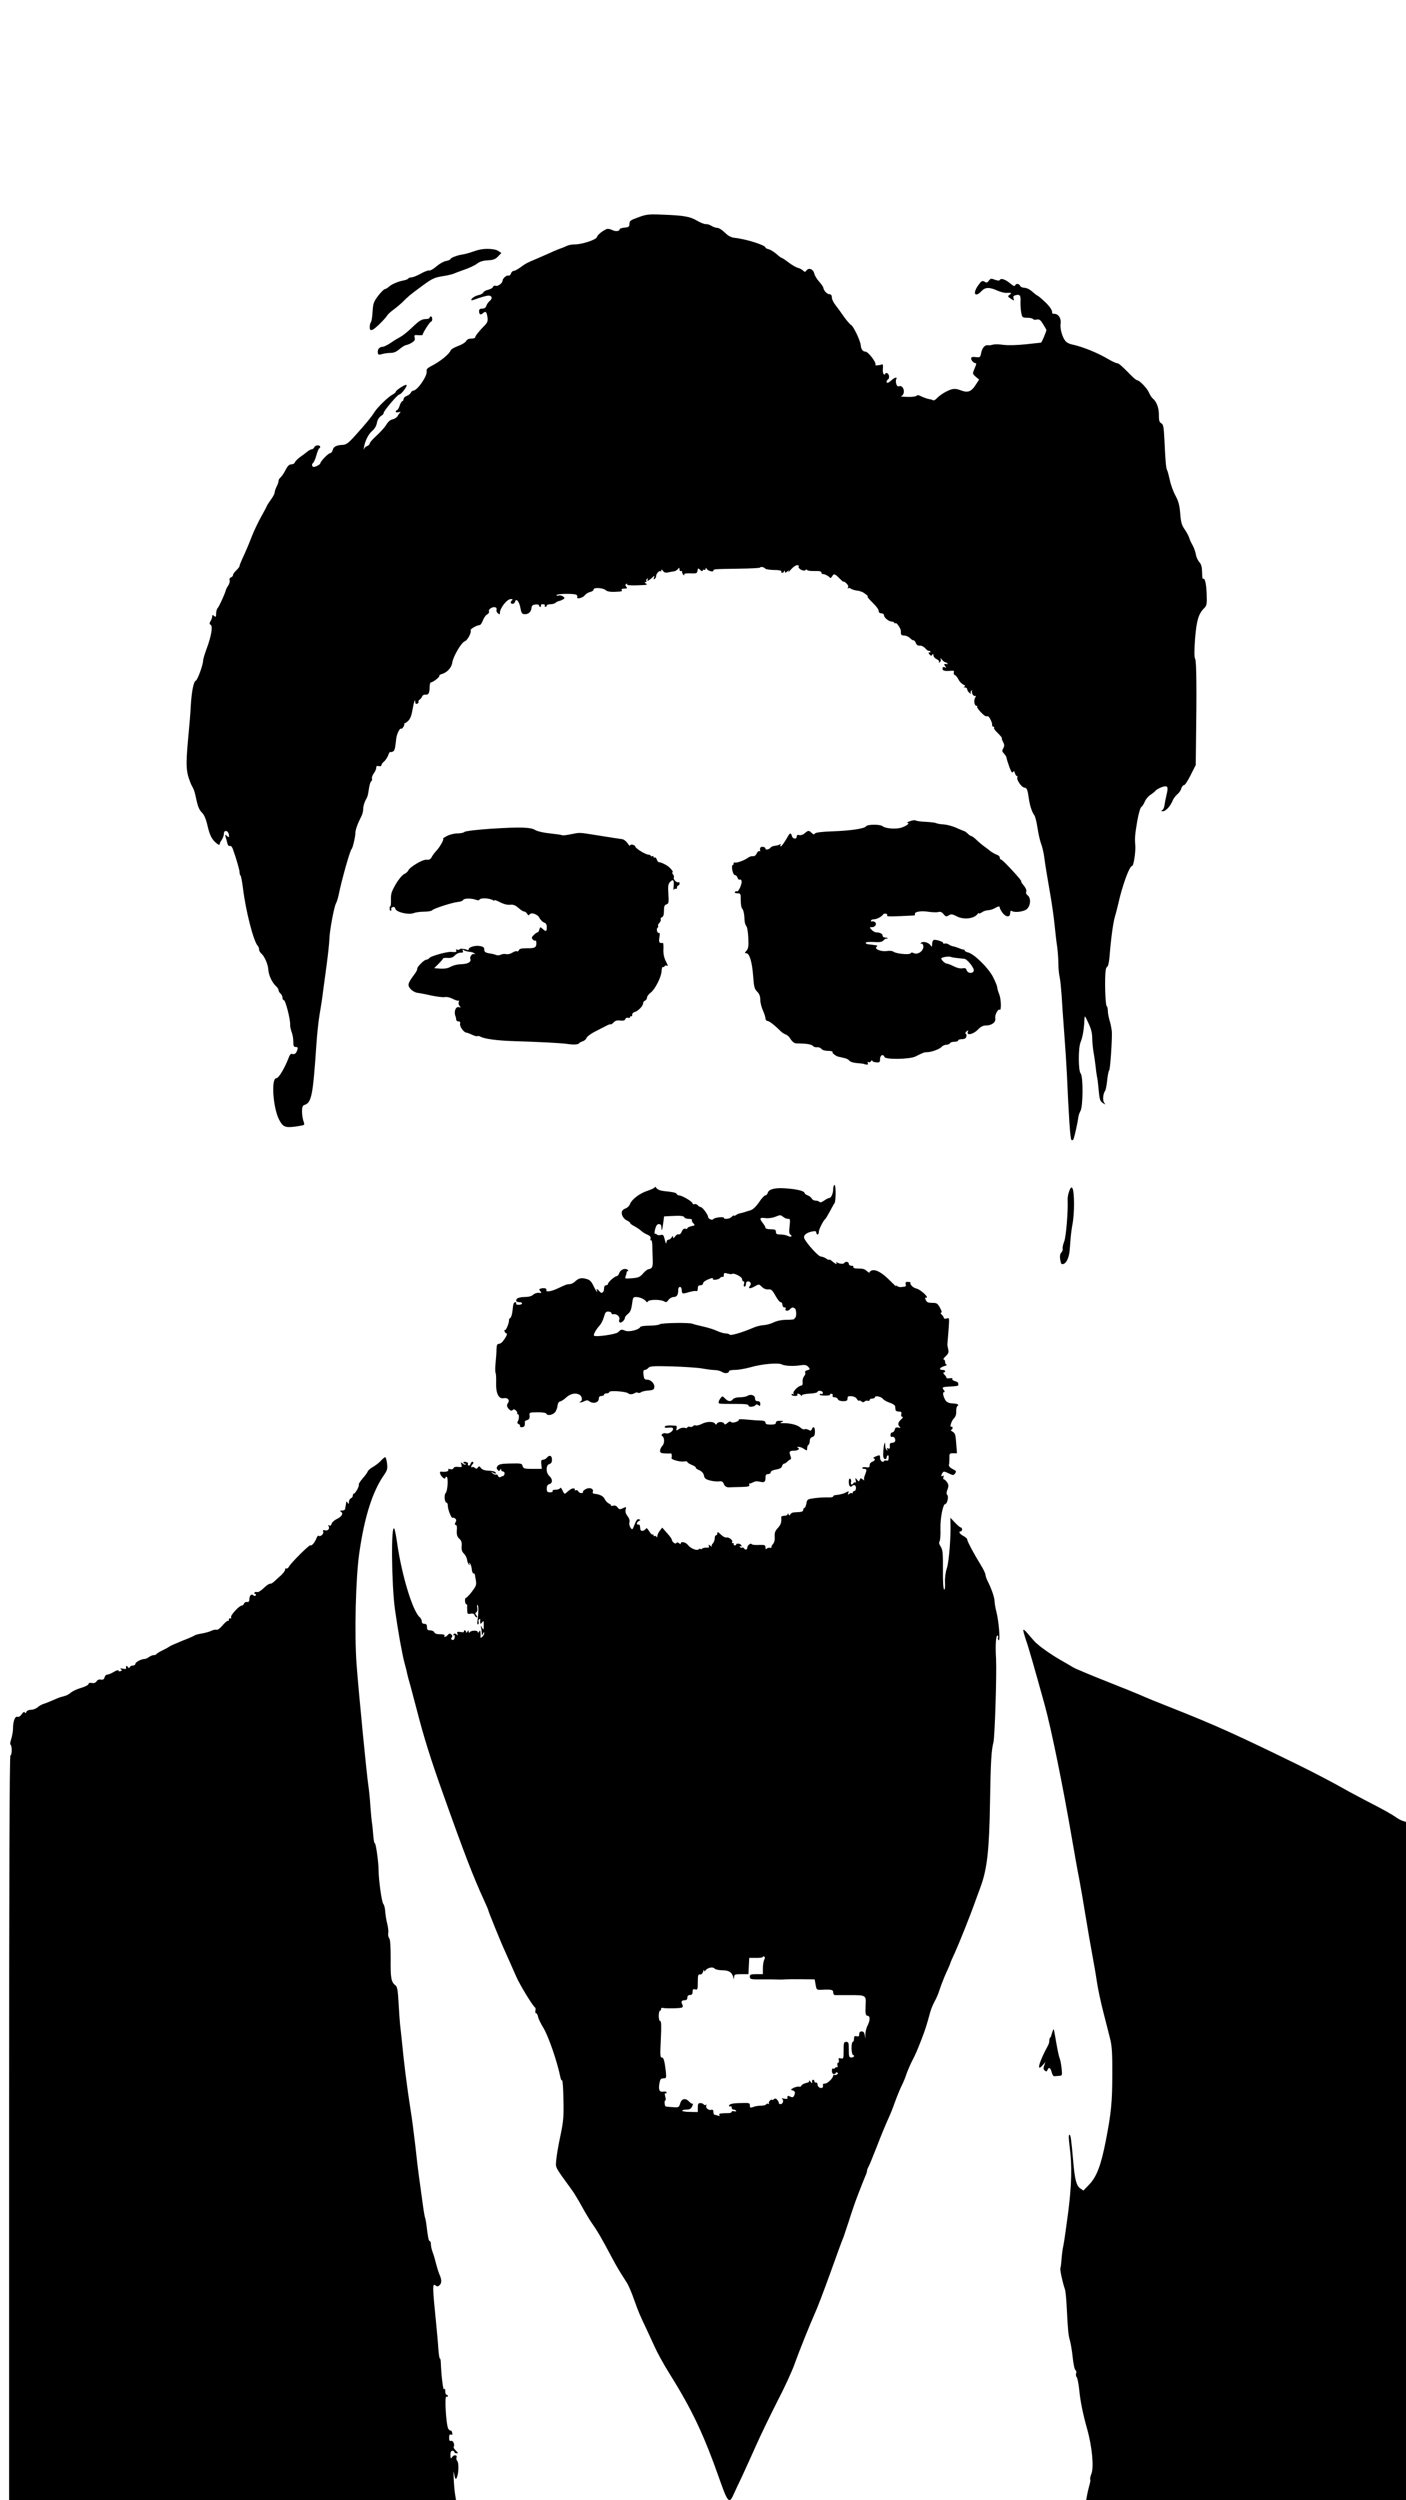<?xml version="1.0" standalone="no"?>
<!DOCTYPE svg PUBLIC "-//W3C//DTD SVG 20010904//EN" "http://www.w3.org/TR/2001/REC-SVG-20010904/DTD/svg10.dtd">
<svg xmlns="http://www.w3.org/2000/svg" version="1.0" width="1080pt" height="1920pt" viewBox="0 0 1080 1920" preserveAspectRatio="xMidYMid meet">
<g transform="translate(0,1920) scale(0.1,-0.1)" fill="#000000" stroke="none">
<path d="M4908 17533 c-72 -27 -71 -26 -73 -56 -1 -18 -8 -23 -38 -25 -20 -2 -37 -7 -37 -12 0 -16 -32 -20 -58 -6 -15 7 -34 11 -42 7 -32 -13 -70 -44 -75 -62 -7 -21 -118 -57 -173 -56 -17 0 -42 -4 -55 -10 -12 -6 -38 -17 -57 -23 -19 -7 -64 -26 -100 -43 -36 -16 -75 -33 -87 -38 -55 -22 -80 -35 -114 -61 -20 -15 -44 -28 -52 -28 -9 0 -19 -9 -22 -21 -4 -11 -13 -18 -20 -15 -14 5 -45 -23 -45 -41 0 -17 -36 -44 -52 -38 -9 4 -18 0 -21 -8 -3 -9 -20 -18 -37 -22 -17 -4 -34 -13 -37 -20 -2 -8 -19 -17 -36 -21 -29 -6 -57 -25 -57 -38 0 -3 10 -2 23 3 46 17 94 31 110 31 26 0 32 -22 10 -40 -11 -9 -24 -26 -27 -38 -5 -15 -15 -22 -32 -22 -17 0 -24 -6 -24 -18 0 -28 11 -34 31 -16 20 18 28 9 34 -37 3 -25 -2 -38 -23 -59 -40 -40 -72 -80 -72 -91 0 -5 -13 -9 -30 -9 -19 0 -33 -7 -40 -20 -6 -10 -33 -27 -61 -37 -28 -10 -54 -25 -57 -33 -11 -30 -83 -88 -153 -123 -26 -14 -35 -24 -32 -37 9 -33 -71 -150 -103 -150 -6 0 -14 -7 -18 -15 -3 -8 -17 -20 -31 -25 -14 -5 -25 -16 -25 -25 0 -8 -4 -15 -9 -15 -5 0 -15 -16 -21 -35 -6 -19 -16 -35 -21 -35 -5 0 -9 -5 -9 -11 0 -6 9 -8 23 -4 12 3 18 3 12 -2 -5 -4 -15 -17 -21 -28 -6 -11 -23 -22 -38 -25 -17 -3 -35 -18 -49 -42 -12 -20 -46 -57 -74 -83 -29 -26 -53 -53 -53 -60 0 -8 -9 -16 -19 -20 -11 -3 -22 -14 -25 -23 -3 -9 -4 -6 -1 8 7 51 34 105 63 130 19 16 33 39 37 62 4 23 16 43 31 53 13 8 23 19 21 24 -3 11 106 141 119 141 16 0 66 67 56 74 -10 6 -82 -41 -82 -53 0 -4 -12 -14 -26 -22 -34 -18 -114 -96 -138 -134 -24 -38 -63 -86 -146 -178 -52 -58 -71 -72 -95 -73 -49 -2 -73 -13 -79 -39 -4 -14 -13 -25 -20 -25 -14 0 -76 -64 -76 -79 0 -4 -12 -13 -27 -20 -21 -9 -28 -9 -34 0 -4 7 -2 18 5 23 7 6 19 32 26 59 7 26 17 50 21 53 16 10 9 24 -11 24 -11 0 -23 -7 -26 -15 -4 -8 -12 -15 -19 -15 -6 0 -22 -8 -33 -17 -12 -10 -37 -29 -57 -43 -19 -14 -37 -32 -40 -41 -3 -8 -15 -15 -27 -15 -15 1 -28 -11 -45 -44 -13 -25 -30 -50 -38 -56 -8 -6 -15 -18 -15 -26 0 -9 -7 -29 -15 -44 -8 -16 -15 -36 -15 -45 0 -9 -13 -35 -30 -57 -16 -23 -30 -44 -30 -47 0 -3 -20 -40 -44 -83 -23 -42 -55 -108 -70 -147 -29 -75 -47 -116 -77 -181 -10 -22 -19 -45 -19 -50 0 -6 -11 -21 -25 -34 -14 -13 -25 -29 -25 -36 0 -6 -7 -15 -16 -18 -9 -4 -14 -13 -10 -22 3 -8 -2 -27 -11 -41 -10 -14 -18 -31 -19 -37 -5 -23 -50 -122 -61 -134 -7 -7 -13 -27 -13 -44 0 -26 -2 -29 -15 -18 -12 10 -15 9 -15 -4 0 -9 -6 -25 -13 -36 -10 -17 -9 -22 2 -29 17 -11 4 -87 -33 -186 -14 -38 -26 -78 -26 -88 0 -32 -42 -148 -56 -154 -17 -6 -32 -83 -39 -198 -2 -49 -10 -142 -16 -205 -20 -214 -20 -263 -5 -325 9 -32 23 -69 31 -82 9 -13 20 -42 25 -66 19 -91 28 -114 52 -138 17 -17 31 -50 43 -104 14 -59 27 -88 49 -113 17 -17 34 -31 39 -29 5 1 7 5 5 7 -1 3 5 16 15 30 9 13 17 35 17 48 0 32 34 25 38 -8 4 -22 2 -23 -14 -10 -16 14 -17 13 -10 -10 4 -14 10 -35 13 -48 3 -13 11 -21 18 -18 8 3 17 -7 23 -22 25 -69 52 -160 52 -179 0 -11 3 -23 8 -27 4 -4 12 -47 18 -94 22 -181 82 -413 115 -447 5 -5 9 -17 9 -26 0 -9 7 -22 16 -30 25 -21 52 -81 55 -124 3 -45 28 -98 58 -127 12 -10 21 -25 21 -32 0 -8 7 -19 15 -26 8 -7 15 -21 15 -31 0 -11 4 -19 10 -19 13 0 50 -143 49 -190 -1 -14 5 -38 11 -55 7 -16 13 -49 13 -72 0 -36 3 -43 19 -43 15 0 18 -5 12 -22 -8 -27 -22 -38 -40 -31 -8 3 -18 -6 -24 -23 -33 -87 -79 -164 -98 -164 -40 0 -25 -226 21 -316 29 -57 46 -65 120 -56 37 5 69 11 72 14 3 3 1 17 -5 32 -5 15 -10 47 -10 71 0 34 4 45 19 50 54 17 65 73 91 460 5 77 16 183 25 235 9 52 21 127 25 165 5 39 18 135 29 215 11 80 20 168 21 195 0 57 35 247 50 276 6 10 15 38 20 61 26 127 89 349 101 358 8 7 29 94 29 124 0 24 17 71 46 128 8 14 14 40 14 58 0 17 8 45 17 63 19 35 18 33 28 97 4 25 11 48 17 51 6 4 8 13 5 21 -2 8 4 25 14 39 10 13 19 32 19 43 0 13 5 17 20 13 12 -3 20 0 20 7 0 6 9 20 21 29 11 10 25 31 31 47 5 17 13 28 17 26 4 -3 13 -1 21 4 12 7 15 20 24 100 4 34 27 81 37 74 9 -5 31 30 24 40 -3 3 -2 4 1 2 3 -3 17 6 30 19 16 16 26 43 33 86 10 60 21 90 21 56 0 -10 5 -14 15 -11 8 4 13 10 10 14 -3 5 1 12 8 17 7 4 16 16 20 25 3 9 14 15 24 14 24 -4 33 11 33 57 0 20 5 37 10 37 16 0 70 42 65 51 -3 4 6 9 18 13 40 10 76 49 81 87 6 46 70 156 96 164 21 7 54 70 45 85 -5 9 49 40 70 40 6 0 17 16 24 35 7 19 21 40 32 46 12 6 18 17 15 25 -6 16 29 38 50 30 7 -3 11 -11 8 -19 -3 -8 2 -20 11 -27 12 -10 15 -10 15 4 0 37 55 106 84 106 12 0 17 -4 11 -8 -16 -12 -15 -29 2 -29 9 0 18 8 20 18 8 29 33 -3 41 -52 5 -31 12 -43 26 -45 31 -4 54 14 58 43 2 22 9 29 31 31 15 2 27 -1 27 -7 0 -6 5 -11 11 -11 5 0 7 5 4 10 -3 6 3 10 15 10 12 0 18 -4 15 -10 -3 -5 -1 -10 4 -10 6 0 11 5 11 10 0 6 13 10 28 10 15 0 33 5 39 11 6 6 17 11 24 13 8 1 22 6 32 12 16 9 17 12 3 23 -9 8 -25 11 -36 8 -11 -3 -18 -1 -14 4 6 10 123 12 148 3 8 -3 13 -11 10 -19 -8 -19 44 -7 59 15 7 9 24 20 40 24 15 3 27 12 27 20 0 17 75 12 94 -7 9 -8 32 -13 62 -12 64 3 66 3 59 15 -4 6 5 10 21 10 22 0 24 3 15 14 -9 11 -9 16 0 22 7 4 9 3 6 -3 -4 -6 20 -9 66 -8 92 3 95 3 77 15 -11 7 -11 10 -2 10 7 0 11 4 7 9 -3 5 0 13 6 17 8 4 9 3 5 -4 -12 -20 6 -13 31 10 21 20 23 20 17 4 -5 -14 -4 -17 4 -12 7 4 12 14 12 22 0 18 25 46 34 37 3 -4 6 0 6 7 0 10 4 8 13 -4 9 -13 20 -16 42 -11 17 4 37 7 45 8 8 1 20 9 27 17 11 13 12 13 13 -3 0 -10 5 -15 10 -12 6 3 10 -1 10 -9 0 -8 5 -18 12 -22 6 -4 8 -3 4 4 -4 7 10 10 46 9 48 -2 53 0 56 21 3 20 5 21 20 6 11 -11 17 -13 20 -5 2 6 8 9 13 5 5 -3 9 1 9 8 0 10 2 10 9 -1 10 -16 51 -26 51 -13 0 12 3 12 193 15 92 1 167 5 167 9 0 9 30 3 38 -8 4 -6 34 -10 67 -11 39 0 59 -4 57 -12 -3 -15 15 -14 21 2 4 9 6 8 6 -2 1 -11 4 -11 18 0 14 12 16 12 9 -1 -4 -8 5 0 21 18 15 18 36 32 46 32 10 0 16 -4 12 -9 -9 -16 37 -42 52 -29 7 6 13 6 13 1 0 -5 25 -9 55 -8 40 1 55 -2 55 -12 0 -7 3 -12 8 -11 11 2 46 -14 55 -26 5 -7 11 -5 18 7 14 24 22 22 58 -15 17 -17 31 -29 31 -25 0 4 9 -1 21 -12 13 -12 18 -25 13 -33 -4 -7 -4 -10 1 -6 4 4 13 4 19 -1 6 -6 25 -12 41 -15 17 -2 31 -5 33 -6 1 -2 5 -3 10 -4 12 -2 57 -36 47 -36 -5 0 4 -13 20 -30 50 -49 65 -69 65 -85 0 -8 9 -15 20 -15 11 0 20 -6 20 -13 0 -19 34 -48 59 -50 11 -1 21 -5 21 -10 0 -4 4 -6 10 -2 8 5 41 -44 40 -60 -1 -30 3 -35 25 -35 14 0 34 -9 45 -20 11 -11 23 -19 28 -17 4 1 12 -8 17 -21 6 -15 17 -22 30 -20 11 2 30 -7 42 -20 12 -13 24 -22 26 -20 3 2 9 0 13 -4 4 -5 2 -8 -6 -8 -10 0 -10 -3 0 -15 11 -13 15 -13 21 -3 7 10 9 8 9 -5 0 -9 11 -22 25 -29 13 -6 22 -15 18 -21 -4 -6 -1 -7 6 -3 7 5 10 15 7 25 -4 11 -1 10 9 -4 9 -11 20 -20 25 -20 4 0 12 -4 17 -8 4 -5 3 -8 -2 -7 -22 5 -27 -1 -15 -15 11 -13 10 -14 -4 -9 -11 4 -16 1 -16 -10 0 -17 15 -21 64 -17 22 2 27 -1 23 -12 -3 -9 0 -18 8 -21 7 -2 19 -17 27 -33 7 -15 24 -33 36 -39 17 -8 20 -13 10 -17 -9 -4 -7 -6 5 -6 9 -1 17 -7 17 -15 0 -7 8 -20 17 -27 10 -8 14 -9 10 -2 -4 6 -2 15 5 19 7 4 10 4 6 -1 -10 -11 11 -47 23 -39 7 4 7 -2 -1 -15 -12 -23 -5 -61 11 -61 6 0 8 -4 5 -8 -5 -9 53 -71 67 -72 4 0 11 0 15 0 11 0 36 -51 33 -67 -1 -7 3 -13 9 -13 6 0 9 -4 6 -8 -3 -5 5 -18 17 -30 28 -26 49 -52 43 -52 -3 0 1 -12 9 -27 11 -20 11 -31 3 -47 -13 -23 -12 -25 7 -46 7 -8 14 -19 16 -25 3 -19 7 -30 24 -79 13 -34 20 -44 26 -35 7 11 10 9 15 -8 4 -13 11 -23 16 -23 5 0 7 -4 3 -9 -9 -16 30 -76 53 -79 21 -3 25 -12 37 -97 8 -48 24 -95 40 -115 7 -8 18 -53 25 -100 7 -47 20 -100 27 -119 8 -19 19 -64 24 -100 10 -76 19 -129 47 -291 11 -63 26 -164 32 -225 6 -60 15 -140 21 -177 5 -37 9 -95 9 -130 0 -35 5 -81 10 -103 5 -22 11 -85 15 -140 3 -55 12 -185 20 -290 8 -104 17 -242 20 -305 15 -342 26 -504 35 -513 4 -5 11 -4 15 3 7 12 33 126 38 170 2 14 9 36 17 49 20 38 21 268 1 288 -18 19 -19 193 -1 238 17 42 27 102 30 175 2 35 2 35 30 -25 21 -43 29 -76 30 -115 0 -30 5 -82 11 -115 6 -33 12 -80 15 -105 2 -25 7 -58 10 -75 4 -16 8 -48 10 -70 10 -111 12 -119 35 -135 22 -14 23 -14 11 2 -14 17 -9 71 8 93 4 6 11 42 15 80 4 39 11 72 15 75 8 5 23 226 21 292 -1 21 -8 59 -16 85 -8 26 -15 62 -15 80 0 17 -4 34 -9 37 -11 7 -17 219 -7 279 1 10 7 22 13 25 6 4 13 39 16 77 11 139 28 261 41 305 8 25 19 70 26 100 32 143 86 290 106 290 12 0 28 105 25 155 -5 61 -3 82 14 185 11 62 24 108 32 113 7 4 20 23 27 42 8 18 27 41 43 51 15 10 34 24 40 33 7 8 29 20 49 27 44 15 51 4 34 -63 -6 -26 -13 -61 -15 -77 -2 -16 -9 -33 -17 -37 -10 -7 -9 -9 4 -9 22 0 56 36 74 78 7 19 25 42 38 53 13 10 27 30 30 44 4 14 13 25 20 25 8 0 31 35 52 78 l39 77 2 165 c6 403 4 629 -6 649 -8 15 -8 58 -1 158 12 141 26 189 71 234 19 19 21 31 18 113 -4 81 -14 120 -29 111 -3 -2 -6 21 -6 51 -1 40 -6 60 -21 77 -11 12 -24 39 -27 60 -4 21 -15 52 -25 70 -11 18 -22 43 -26 57 -4 14 -20 43 -35 65 -23 33 -29 55 -34 121 -5 63 -13 93 -36 137 -17 30 -37 85 -44 121 -8 35 -17 70 -21 76 -8 13 -13 67 -21 242 -5 92 -8 109 -24 118 -15 8 -18 21 -18 62 1 54 -17 103 -47 128 -9 7 -22 28 -29 45 -14 33 -73 95 -91 95 -5 0 -26 16 -45 36 -78 79 -95 94 -110 95 -8 0 -37 14 -65 30 -88 52 -198 96 -281 114 -18 3 -39 14 -48 24 -25 28 -45 97 -39 136 6 40 -16 75 -49 75 -10 0 -17 3 -16 8 3 18 -18 50 -61 89 -25 24 -49 43 -52 43 -3 0 -21 14 -39 30 -20 18 -45 30 -61 30 -15 0 -29 7 -33 15 -7 18 -33 20 -38 3 -3 -9 -15 -4 -36 14 -38 32 -72 44 -81 29 -5 -8 -16 -7 -39 1 -28 11 -33 10 -46 -7 -12 -17 -18 -18 -34 -8 -17 10 -23 7 -49 -30 -44 -62 -23 -95 27 -42 28 30 60 31 120 4 24 -11 56 -19 70 -18 40 2 45 0 26 -14 -17 -12 -16 -14 9 -31 26 -17 27 -17 21 2 -5 15 -1 21 15 25 34 9 41 -1 38 -52 -1 -25 2 -63 6 -83 7 -36 9 -38 46 -38 21 0 41 -5 44 -10 3 -6 17 -7 29 -4 19 4 28 -2 47 -33 13 -21 25 -41 27 -46 3 -5 -34 -94 -41 -98 -1 0 -54 -6 -117 -13 -70 -7 -137 -9 -174 -4 -33 5 -69 5 -80 1 -12 -4 -29 -6 -39 -4 -23 3 -44 -23 -51 -64 -6 -29 -9 -31 -41 -27 -26 3 -35 0 -35 -11 0 -14 18 -34 33 -36 9 -1 9 -4 -9 -46 -14 -34 -14 -36 11 -58 l26 -22 -28 -43 c-33 -51 -60 -60 -114 -39 -28 11 -48 13 -70 7 -37 -11 -89 -43 -113 -69 -10 -11 -23 -18 -28 -15 -4 3 -20 8 -35 10 -14 3 -39 12 -56 20 -20 11 -32 12 -36 5 -4 -6 -35 -10 -71 -9 -36 1 -58 3 -49 5 9 2 19 14 21 27 6 30 -14 58 -35 50 -11 -4 -18 2 -23 20 -3 13 -3 30 1 35 11 19 -15 12 -37 -9 -12 -11 -25 -20 -30 -20 -11 0 -10 18 2 25 15 9 12 42 -5 49 -8 3 -15 1 -15 -5 0 -6 -5 -7 -11 -3 -6 3 -9 23 -7 44 2 24 0 36 -7 32 -12 -7 -58 -11 -51 -4 13 13 -54 102 -77 102 -19 0 -33 19 -35 48 -1 32 -58 151 -75 157 -7 3 -31 31 -53 61 -21 31 -51 72 -66 91 -16 20 -28 46 -28 59 0 15 -6 24 -16 24 -19 0 -44 24 -49 48 -1 10 -17 32 -33 50 -17 18 -33 45 -37 61 -7 34 -42 48 -60 24 -10 -13 -13 -13 -26 -1 -8 8 -26 18 -40 21 -14 4 -46 22 -72 42 -25 19 -49 35 -53 35 -3 0 -22 13 -40 30 -19 16 -46 33 -59 36 -14 3 -25 9 -25 13 0 19 -155 67 -240 75 -25 3 -47 15 -72 40 -20 20 -46 36 -57 36 -12 0 -33 7 -46 16 -13 8 -32 14 -42 13 -10 -2 -40 10 -68 26 -55 33 -105 41 -277 47 -94 4 -116 1 -170 -19z"/>
<path d="M3685 17283 c-11 -2 -38 -10 -60 -18 -22 -8 -53 -16 -70 -19 -40 -5 -95 -26 -95 -36 0 -4 -15 -11 -33 -14 -19 -3 -52 -22 -75 -42 -23 -20 -48 -34 -55 -31 -6 3 -36 -8 -64 -24 -29 -16 -61 -29 -72 -29 -11 0 -22 -4 -25 -9 -3 -5 -18 -11 -33 -14 -45 -8 -98 -31 -117 -50 -10 -9 -23 -17 -30 -17 -6 0 -29 -23 -51 -51 -34 -46 -39 -57 -43 -122 -2 -40 -8 -76 -13 -81 -5 -6 -9 -22 -9 -37 0 -22 4 -26 20 -22 18 5 95 80 116 113 5 8 27 28 49 44 22 16 54 43 71 60 36 37 60 57 134 111 90 67 105 74 176 85 37 6 74 15 83 20 9 4 45 18 80 30 35 12 78 32 95 45 22 17 47 24 83 26 42 2 58 8 78 29 l26 27 -25 17 c-24 15 -92 20 -141 9z"/>
<path d="M3300 16760 c0 -5 -12 -10 -26 -10 -35 0 -53 -11 -114 -70 -29 -28 -67 -58 -84 -67 -17 -9 -51 -29 -75 -46 -25 -17 -52 -30 -60 -30 -25 0 -41 -17 -39 -42 2 -20 5 -22 33 -14 16 5 46 9 65 9 25 0 46 9 70 30 19 16 41 29 48 30 8 0 27 8 43 17 23 14 29 23 24 40 -5 20 -2 22 29 19 19 -1 34 0 33 3 -3 10 55 101 64 101 5 0 9 9 9 20 0 11 -4 20 -10 20 -5 0 -10 -4 -10 -10z"/>
<path d="M6990 12894 c-19 -7 -28 -13 -20 -13 22 -1 -3 -22 -44 -36 -41 -14 -125 -8 -146 10 -18 16 -117 16 -128 -1 -11 -17 -116 -33 -256 -38 -86 -3 -132 -9 -137 -17 -5 -9 -11 -8 -24 4 -21 22 -27 21 -54 -2 -12 -11 -30 -17 -41 -14 -14 4 -20 0 -20 -11 0 -23 -31 -20 -37 4 -7 25 -15 25 -28 2 -26 -46 -51 -82 -58 -82 -5 0 -5 5 -1 12 4 7 3 8 -5 4 -7 -5 -24 -9 -38 -11 -14 -1 -28 -7 -32 -12 -11 -16 -41 -23 -41 -10 0 7 -9 13 -20 14 -18 2 -25 -8 -21 -30 1 -5 -2 -6 -7 -3 -5 3 -14 -5 -20 -19 -7 -14 -18 -22 -29 -20 -10 1 -25 -3 -33 -9 -26 -20 -84 -43 -103 -40 -9 1 -15 -1 -12 -6 3 -5 0 -10 -6 -12 -15 -5 0 -78 16 -78 8 0 17 -9 20 -20 4 -11 11 -18 16 -15 5 4 12 -1 15 -9 7 -19 -24 -89 -36 -81 -5 3 -11 1 -15 -5 -4 -6 5 -10 19 -10 25 0 26 -3 26 -53 0 -29 4 -57 10 -63 11 -11 18 -45 19 -91 1 -17 7 -38 14 -45 7 -7 13 -47 15 -91 3 -64 0 -82 -14 -98 -15 -16 -15 -19 -2 -19 25 0 45 -66 53 -173 6 -85 10 -101 31 -122 17 -17 24 -36 24 -62 0 -21 9 -58 20 -82 11 -24 20 -52 20 -62 0 -10 7 -19 15 -19 14 0 58 -35 104 -81 9 -9 25 -19 36 -23 12 -3 29 -19 38 -36 11 -17 27 -31 40 -32 12 0 44 -2 71 -3 28 -2 55 -9 60 -17 6 -7 20 -12 32 -10 11 2 27 -4 34 -13 7 -9 28 -15 52 -15 22 0 37 -4 33 -9 -5 -9 28 -33 50 -37 6 0 12 -2 15 -3 3 -1 16 -4 29 -7 13 -2 29 -11 35 -19 7 -9 32 -17 61 -19 28 -2 50 -5 50 -6 0 -1 8 -3 18 -5 13 -2 17 1 13 11 -4 9 -2 12 5 8 6 -4 15 0 20 7 5 8 9 9 9 4 0 -6 14 -12 30 -13 27 -2 30 1 30 26 0 30 25 41 34 15 8 -21 194 -18 238 4 62 31 68 33 90 33 33 0 100 25 112 42 6 7 22 15 36 15 14 1 26 7 28 13 2 5 17 10 33 10 16 0 29 5 29 10 0 6 13 10 29 10 20 0 30 6 34 20 3 10 0 21 -5 22 -6 2 -3 10 6 17 14 12 16 12 10 -3 -12 -31 43 -19 77 17 22 23 40 32 62 32 45 0 78 25 72 55 -5 25 20 74 34 66 14 -9 11 84 -4 120 -8 20 -15 43 -15 52 0 9 -14 44 -32 79 -35 69 -144 177 -192 189 -14 3 -26 10 -26 15 0 5 -3 8 -7 7 -5 -1 -21 4 -37 11 -16 6 -37 13 -46 14 -10 2 -24 8 -32 14 -7 6 -21 9 -31 7 -11 -1 -16 0 -13 4 8 8 -55 29 -71 24 -7 -2 -13 -16 -13 -31 -1 -25 -1 -25 -15 -7 -16 21 -61 30 -72 14 -3 -6 -1 -8 4 -5 6 4 13 -4 15 -16 7 -36 -41 -73 -74 -56 -11 6 -19 5 -24 -2 -8 -13 -112 -3 -132 13 -7 6 -28 8 -47 5 -45 -7 -100 14 -83 31 9 9 9 12 -3 13 -7 1 -21 3 -29 4 -8 1 -23 3 -32 4 -10 0 -18 5 -18 11 0 6 25 8 61 6 46 -3 64 0 76 13 9 9 18 15 21 13 2 -2 6 -1 9 2 4 3 -3 6 -15 6 -12 0 -22 6 -22 14 0 15 -21 26 -49 26 -10 0 -26 9 -36 20 -18 19 -17 20 4 20 25 0 40 28 20 40 -7 5 -17 6 -21 4 -4 -3 -8 0 -8 5 0 6 9 11 20 11 23 0 61 19 73 37 9 14 40 6 31 -8 -5 -9 32 -8 209 1 4 0 6 5 5 12 -4 17 49 25 106 16 28 -4 60 -5 73 -2 16 5 28 0 41 -16 16 -20 21 -21 40 -9 18 11 26 10 60 -7 51 -28 132 -20 159 15 7 9 13 12 13 8 0 -5 10 -1 22 7 12 9 34 16 48 16 14 1 36 7 50 15 31 18 40 18 40 3 1 -7 11 -26 24 -42 27 -32 56 -30 56 4 0 14 4 19 12 14 25 -15 100 -4 119 18 28 31 28 84 1 104 -9 6 -13 18 -9 27 4 10 -4 28 -19 47 -14 16 -23 30 -19 30 4 0 -11 21 -35 48 -66 74 -114 122 -122 122 -5 0 -8 6 -8 14 0 8 -10 18 -22 22 -13 4 -36 17 -53 30 -16 13 -41 32 -54 41 -13 10 -37 30 -53 46 -16 15 -33 27 -38 27 -5 0 -16 8 -26 18 -10 9 -20 17 -23 18 -3 0 -31 12 -61 25 -30 14 -75 26 -99 28 -24 1 -51 5 -60 10 -9 4 -45 8 -81 10 -36 1 -69 6 -75 10 -5 4 -26 2 -45 -5z m363 -1051 c23 -3 48 -5 55 -6 19 -1 72 -65 72 -87 0 -28 -46 -28 -55 0 -5 15 -12 18 -33 14 -17 -3 -42 3 -67 16 -21 11 -45 20 -51 20 -14 0 -44 27 -44 40 0 9 59 18 73 12 5 -3 28 -7 50 -9z"/>
<path d="M3772 12836 c-115 -8 -198 -18 -205 -25 -6 -6 -30 -11 -54 -11 -24 0 -60 -9 -80 -20 -21 -11 -34 -20 -30 -20 12 0 -22 -62 -50 -92 -14 -15 -31 -37 -37 -50 -9 -17 -19 -22 -40 -20 -30 3 -129 -56 -140 -83 -3 -8 -17 -20 -31 -27 -15 -7 -43 -40 -65 -78 -32 -55 -38 -73 -37 -118 1 -28 -1 -52 -5 -52 -4 0 -6 -9 -5 -19 0 -11 5 -17 9 -15 5 3 6 9 3 14 -3 4 2 11 11 14 10 4 18 0 21 -13 7 -26 101 -48 140 -33 15 6 52 11 82 11 30 0 57 5 61 11 8 12 154 60 200 64 19 2 36 9 38 15 4 13 62 14 96 2 15 -6 26 -6 28 -1 6 17 78 14 107 -4 9 -6 12 -5 8 1 -3 5 15 -1 41 -14 30 -16 59 -23 80 -21 25 3 40 -3 64 -24 17 -15 37 -28 44 -28 7 0 18 -8 23 -17 8 -13 13 -15 18 -6 14 20 63 3 78 -28 8 -15 24 -30 35 -34 14 -4 20 -15 20 -36 0 -33 -6 -36 -32 -12 -18 16 -19 16 -25 -5 -3 -12 -9 -22 -14 -22 -5 0 -18 -9 -29 -20 -17 -17 -18 -23 -8 -34 7 -8 16 -12 21 -9 4 2 7 -7 7 -21 0 -33 -13 -39 -76 -38 -38 0 -54 -4 -58 -14 -3 -9 -10 -13 -16 -9 -5 3 -21 -2 -35 -11 -14 -9 -34 -14 -47 -11 -12 3 -30 1 -40 -4 -11 -6 -27 -7 -36 -3 -9 4 -28 9 -42 11 -42 6 -50 12 -50 32 0 15 -9 22 -33 26 -35 7 -87 -8 -87 -25 0 -6 -4 -9 -8 -6 -17 10 -62 14 -62 6 0 -5 -7 -6 -17 -3 -11 4 -14 3 -9 -5 7 -12 -4 -16 -38 -12 -30 3 -154 -31 -167 -46 -6 -8 -18 -14 -25 -14 -17 0 -75 -60 -69 -70 2 -4 -7 -22 -21 -41 -52 -70 -56 -84 -31 -113 12 -14 36 -28 52 -30 17 -2 65 -11 108 -21 43 -9 90 -15 104 -12 16 3 41 -3 62 -14 19 -10 38 -16 42 -13 5 3 6 -2 3 -11 -4 -8 -1 -22 6 -30 11 -13 10 -14 -2 -10 -28 11 -45 -36 -27 -75 1 -3 3 -12 3 -20 1 -8 9 -14 18 -14 11 1 15 -5 12 -19 -4 -21 30 -67 49 -67 5 0 24 -7 43 -16 19 -9 37 -14 41 -11 3 4 15 1 26 -5 30 -16 128 -29 247 -33 201 -6 375 -15 420 -22 50 -7 82 -5 90 7 3 4 15 10 27 14 12 4 25 15 28 25 3 10 31 31 61 47 31 16 70 36 88 45 17 10 34 15 37 13 4 -2 14 5 23 15 12 13 26 17 50 14 24 -3 35 0 39 11 4 9 13 13 22 10 8 -3 15 -1 15 6 0 6 4 9 9 6 5 -3 8 2 7 11 0 10 8 19 18 21 25 5 66 47 66 67 0 9 7 18 15 21 8 4 15 14 15 23 0 10 12 26 28 38 34 26 82 120 84 167 1 19 5 33 9 30 4 -2 10 0 14 6 4 6 11 8 16 5 13 -8 12 -4 -10 41 -12 25 -17 56 -15 86 1 26 -1 47 -4 47 -28 -4 -33 3 -27 42 4 25 3 39 -3 35 -5 -3 -12 3 -15 14 -3 11 -1 23 4 26 5 3 7 9 4 14 -3 5 2 15 11 24 8 9 12 20 9 26 -3 6 1 13 9 16 11 4 16 19 16 49 0 34 4 45 19 50 17 5 19 13 15 80 -4 64 -2 77 15 94 23 23 30 12 25 -39 -2 -19 -2 -29 2 -22 3 6 10 10 15 6 5 -3 9 2 9 10 0 9 5 16 10 16 6 0 10 7 10 16 0 8 -4 13 -9 9 -12 -7 -43 24 -35 36 3 6 0 16 -6 24 -7 8 -9 15 -6 15 16 0 -18 41 -47 57 -31 17 -38 19 -56 22 -5 0 -13 10 -16 21 -4 11 -11 18 -16 15 -5 -4 -9 -1 -9 5 0 6 -4 8 -10 5 -5 -3 -10 -2 -10 2 0 5 -10 9 -21 10 -24 2 -99 49 -99 62 0 5 -9 11 -20 14 -11 3 -20 0 -20 -6 0 -7 -9 1 -19 17 -11 16 -30 31 -43 32 -36 5 -75 11 -188 29 -143 23 -134 23 -202 9 -34 -7 -65 -11 -70 -8 -4 3 -47 9 -94 14 -49 5 -97 16 -111 25 -35 23 -114 25 -341 11z m-167 -945 c17 -1 35 -7 40 -13 7 -8 6 -9 -1 -5 -15 9 -38 -19 -31 -37 9 -22 -18 -38 -65 -40 -42 -2 -61 -7 -104 -28 -11 -5 -40 -8 -65 -6 l-44 3 35 35 c19 19 34 37 33 40 -1 3 15 5 35 4 26 -2 42 4 57 20 11 12 30 21 43 20 17 -1 22 3 17 14 -4 11 -2 12 7 6 7 -6 27 -11 43 -13z"/>
<path d="M6400 10069 c0 -35 -16 -69 -31 -69 -6 0 -24 -9 -39 -20 -18 -13 -31 -16 -35 -10 -3 5 -17 10 -30 10 -12 0 -25 7 -29 15 -3 8 -17 20 -31 25 -14 5 -25 14 -25 19 0 14 -56 29 -140 35 -85 7 -135 -5 -143 -35 -3 -10 -11 -19 -19 -19 -7 0 -29 -24 -48 -53 -23 -33 -46 -55 -65 -61 -17 -5 -37 -11 -45 -14 -8 -3 -24 -7 -34 -9 -11 -2 -25 -8 -31 -13 -7 -5 -14 -8 -17 -5 -3 3 -11 -1 -18 -10 -13 -15 -60 -21 -60 -7 0 11 -74 2 -81 -10 -8 -12 -41 3 -40 18 0 15 -43 74 -55 74 -6 0 -17 6 -24 14 -6 8 -18 12 -26 9 -8 -3 -14 0 -14 6 0 13 -81 61 -103 61 -8 0 -17 5 -19 11 -3 10 -26 15 -102 23 -23 2 -45 11 -53 22 -7 10 -13 13 -13 8 0 -6 -25 -18 -55 -28 -60 -19 -122 -65 -136 -103 -5 -13 -19 -27 -32 -32 -14 -5 -27 -15 -29 -23 -9 -22 10 -58 37 -70 14 -6 25 -15 25 -19 0 -5 14 -16 32 -25 17 -9 40 -24 51 -34 10 -10 32 -24 49 -31 21 -9 28 -17 25 -31 -3 -10 -1 -16 4 -12 5 3 9 -16 10 -43 0 -26 2 -74 3 -106 2 -57 -4 -69 -34 -74 -8 -1 -27 -16 -41 -33 -22 -26 -35 -32 -84 -36 -52 -4 -57 -3 -50 13 4 10 8 24 8 31 0 6 5 12 11 12 6 0 3 5 -6 11 -22 13 -54 -3 -63 -31 -3 -11 -12 -20 -18 -20 -16 -1 -67 -46 -67 -60 0 -5 -7 -10 -15 -10 -9 0 -15 -9 -15 -24 0 -32 -19 -44 -35 -23 -13 18 -30 24 -20 7 3 -5 4 -10 1 -10 -3 0 -15 20 -27 45 -17 35 -28 47 -56 54 -38 11 -58 6 -87 -21 -11 -10 -28 -19 -38 -19 -28 -2 -29 -3 -89 -31 -56 -27 -100 -33 -92 -13 4 12 -21 17 -46 9 -11 -4 -11 -7 0 -20 11 -14 10 -15 -11 -12 -14 2 -34 -5 -44 -14 -13 -12 -36 -18 -67 -18 -27 0 -51 -6 -58 -13 -13 -16 -5 -27 21 -27 10 0 18 -4 18 -10 0 -5 -12 -10 -26 -10 -14 0 -23 4 -19 10 3 6 0 10 -8 10 -10 0 -16 -16 -19 -56 -3 -31 -10 -59 -17 -64 -7 -4 -12 -11 -11 -16 3 -18 -23 -83 -31 -78 -5 3 -6 -2 -3 -10 3 -9 10 -16 15 -16 10 0 -6 -33 -30 -62 -8 -10 -21 -18 -30 -18 -12 0 -16 -10 -17 -37 0 -21 -3 -69 -7 -107 -4 -38 -4 -73 0 -79 3 -6 5 -38 4 -73 -3 -84 19 -129 59 -121 30 6 48 -15 32 -37 -12 -16 -9 -30 9 -49 12 -11 19 -13 27 -5 8 8 15 6 26 -4 8 -9 12 -18 9 -22 -4 -3 -1 -6 5 -6 11 0 11 -38 -2 -58 -4 -7 -1 -15 8 -18 9 -3 13 -10 10 -15 -3 -5 4 -9 15 -9 19 0 26 15 22 42 0 4 8 10 19 13 15 5 20 14 18 33 -3 26 -2 26 61 27 38 0 65 -4 68 -11 7 -19 52 -10 69 14 8 12 16 34 17 49 2 17 9 29 20 31 10 2 31 16 47 31 32 29 70 37 101 21 21 -12 26 -46 7 -53 -10 -4 -10 -6 0 -6 7 -1 22 4 33 10 13 7 24 7 32 1 31 -26 77 -15 77 19 0 12 7 19 20 19 11 0 20 5 20 10 0 6 9 10 20 10 11 0 20 5 20 10 0 14 127 5 144 -9 13 -11 34 -10 54 2 6 5 17 5 22 2 6 -4 16 -2 23 3 7 6 32 12 56 14 36 2 45 7 47 24 4 28 -25 59 -55 59 -20 0 -24 6 -28 38 -3 27 0 37 10 37 8 0 20 7 28 16 11 13 36 15 183 11 94 -3 198 -10 231 -16 33 -6 76 -12 95 -12 19 0 45 -7 57 -15 22 -14 53 -10 53 7 0 5 20 9 45 9 25 0 78 9 118 20 90 26 216 37 243 22 23 -12 91 -15 146 -6 27 4 42 2 53 -9 20 -20 19 -24 -6 -30 -12 -3 -18 -10 -14 -17 4 -6 0 -19 -8 -28 -8 -9 -14 -29 -12 -44 2 -18 -2 -28 -9 -28 -22 0 -69 -47 -61 -60 5 -9 4 -11 -3 -6 -7 4 -12 2 -12 -3 0 -6 12 -11 26 -11 15 0 23 4 19 10 -8 13 18 8 27 -5 5 -7 8 -7 8 0 0 6 26 11 58 13 31 1 59 7 60 12 6 16 42 11 42 -6 0 -8 -4 -13 -9 -9 -5 3 -12 2 -15 -3 -3 -5 15 -9 39 -9 25 0 43 2 40 6 -2 4 3 8 11 8 8 0 13 -6 10 -14 -3 -8 2 -13 15 -13 11 0 22 -7 25 -15 4 -9 19 -15 40 -15 27 0 34 4 34 20 0 17 6 20 31 18 18 -1 35 -10 41 -21 5 -10 12 -16 15 -13 4 3 12 1 20 -6 10 -8 17 -8 25 0 6 6 17 8 24 5 8 -3 14 0 14 6 0 6 9 11 20 11 11 0 20 4 20 9 0 16 48 7 62 -11 7 -10 31 -23 53 -30 22 -7 41 -20 41 -28 1 -8 2 -21 3 -27 0 -7 12 -13 25 -13 19 0 23 -4 19 -20 -3 -12 0 -20 8 -20 8 0 4 -8 -9 -20 -25 -23 -28 -40 -11 -57 9 -9 6 -10 -10 -6 -17 4 -24 1 -28 -16 -3 -11 -12 -21 -19 -21 -8 0 -14 -9 -14 -20 0 -12 5 -17 14 -14 14 6 30 -22 20 -37 -3 -5 -13 -9 -23 -9 -13 0 -18 -7 -16 -24 2 -19 -1 -23 -13 -19 -11 5 -13 3 -7 -7 5 -9 4 -11 -3 -6 -7 4 -12 19 -12 33 0 47 -11 16 -15 -40 -3 -41 0 -57 11 -61 8 -3 14 1 14 9 0 7 4 16 9 19 5 3 8 -6 7 -20 -1 -19 -5 -24 -18 -20 -10 2 -18 0 -18 -5 0 -4 -7 -6 -15 -3 -8 4 -15 17 -15 29 0 22 -2 23 -30 12 -17 -7 -26 -13 -20 -15 17 -6 11 -20 -10 -27 -11 -4 -20 -15 -20 -27 0 -16 -5 -19 -25 -16 -14 3 -28 1 -31 -3 -3 -5 4 -9 15 -9 20 0 21 -8 4 -50 -6 -14 -8 -29 -5 -35 3 -5 -2 -4 -11 4 -14 11 -18 11 -23 -3 -6 -15 -8 -15 -21 1 -14 17 -14 17 -10 -5 3 -12 1 -20 -3 -17 -5 3 -11 1 -15 -5 -11 -17 -23 -11 -18 9 3 10 0 22 -6 25 -7 5 -11 -4 -11 -23 0 -30 11 -46 24 -34 15 16 31 9 31 -13 0 -13 -6 -24 -12 -24 -7 0 -13 -5 -13 -12 0 -6 -3 -8 -7 -5 -3 4 -12 2 -20 -5 -11 -9 -12 -7 -7 7 6 15 4 16 -16 5 -20 -11 -47 -18 -87 -22 -7 -1 -13 -5 -13 -10 0 -5 -17 -8 -37 -7 -21 1 -66 -1 -100 -5 -61 -8 -63 -9 -69 -42 -3 -19 -10 -34 -15 -34 -5 0 -9 -7 -9 -15 0 -9 -10 -15 -25 -16 -14 -1 -34 -2 -45 -3 -12 0 -25 -7 -29 -15 -7 -11 -9 -11 -14 0 -4 10 -6 10 -6 2 -1 -7 -12 -13 -26 -13 -15 0 -25 -5 -24 -12 4 -34 -3 -58 -27 -83 -20 -21 -25 -36 -23 -66 2 -25 -3 -44 -14 -57 -9 -10 -14 -21 -11 -25 3 -3 -2 -4 -13 -3 -10 2 -21 -2 -25 -8 -5 -6 -8 -2 -8 10 0 20 -5 21 -50 20 -28 -2 -53 1 -56 6 -8 12 -34 -11 -34 -28 0 -16 -16 -19 -25 -4 -4 6 -10 8 -15 5 -5 -3 -12 0 -16 6 -4 8 -3 9 4 5 7 -4 10 -2 7 6 -3 8 -14 14 -25 14 -10 0 -17 -3 -15 -6 2 -4 -2 -7 -10 -7 -8 0 -12 4 -9 9 3 4 0 8 -7 8 -7 0 -9 3 -6 7 12 11 -23 41 -42 36 -10 -2 -28 7 -44 23 -21 20 -27 23 -27 10 0 -9 -4 -16 -10 -16 -5 0 -10 -11 -10 -24 0 -14 -7 -31 -15 -39 -8 -8 -11 -18 -7 -23 4 -5 -1 -2 -11 5 -15 12 -17 12 -12 -1 4 -11 0 -14 -17 -13 -13 1 -29 -2 -35 -8 -7 -5 -13 -6 -13 -2 0 4 -6 3 -13 -3 -15 -13 -64 8 -84 35 -15 20 -53 28 -53 12 0 -8 -4 -8 -14 0 -10 8 -16 9 -21 1 -7 -11 -35 11 -35 28 0 5 -16 27 -37 50 l-36 41 -19 -24 c-10 -13 -18 -31 -19 -42 0 -10 -3 -13 -6 -5 -2 6 -9 10 -14 6 -5 -3 -9 0 -9 6 0 6 -4 9 -8 6 -5 -3 -16 9 -26 26 -13 22 -21 27 -26 17 -12 -18 -40 -20 -41 -3 -3 34 -6 39 -17 36 -17 -3 -10 22 7 29 12 5 12 7 -1 12 -12 4 -20 -6 -33 -39 -17 -44 -18 -45 -32 -25 -8 12 -11 30 -8 41 4 13 -1 30 -14 46 -14 18 -19 34 -15 51 6 23 5 23 -21 11 -24 -11 -29 -10 -41 6 -8 12 -20 17 -35 13 -11 -3 -18 -3 -15 0 3 4 -4 11 -17 17 -12 6 -26 21 -32 34 -11 24 -38 37 -81 41 -10 1 -14 7 -10 16 8 23 -25 36 -54 20 -14 -7 -24 -17 -22 -21 5 -15 -29 -12 -35 2 -3 8 -12 13 -20 10 -8 -3 -11 -1 -8 4 3 6 -1 10 -10 10 -15 0 -28 -9 -58 -36 -9 -9 -15 -4 -26 20 -7 17 -15 25 -18 19 -3 -7 -18 -13 -34 -13 -18 0 -28 -4 -24 -10 4 -6 -5 -10 -19 -10 -22 0 -26 5 -26 29 0 20 6 30 20 34 26 7 26 39 0 62 -28 25 -28 85 0 92 14 4 20 14 20 34 0 32 -20 39 -40 14 -7 -8 -20 -15 -29 -15 -13 0 -16 -7 -13 -35 l4 -35 -70 0 c-62 0 -71 2 -77 20 -7 23 -7 23 -105 21 -56 -1 -78 -6 -87 -18 -10 -12 -10 -20 -1 -30 9 -11 13 -12 19 -1 7 10 9 10 9 1 0 -7 6 -13 14 -13 8 0 13 -8 12 -17 -2 -10 -7 -18 -12 -18 -5 0 -14 -4 -20 -8 -7 -4 -15 0 -18 9 -3 8 -10 13 -14 10 -5 -3 -18 1 -28 10 -18 14 -18 14 5 4 18 -10 22 -9 19 1 -3 8 -23 14 -52 15 -33 1 -52 8 -61 20 -12 16 -16 17 -24 5 -7 -12 -13 -12 -24 -3 -7 7 -17 9 -20 5 -4 -3 -7 -2 -7 3 0 6 5 15 11 21 7 7 7 13 1 17 -6 3 -13 -3 -17 -14 -4 -11 -11 -18 -16 -14 -5 3 -7 9 -4 14 3 4 -4 10 -15 13 -11 3 -20 1 -20 -4 0 -5 5 -9 12 -9 6 0 8 -3 5 -6 -4 -4 -14 -1 -23 7 -15 12 -16 11 -10 -8 6 -20 4 -21 -24 -18 -20 3 -33 -1 -36 -9 -3 -8 -14 -12 -26 -8 -14 3 -19 1 -14 -6 6 -11 -26 -18 -56 -13 -16 2 -7 -26 12 -44 11 -10 20 -13 20 -7 0 7 5 12 10 12 15 0 9 -109 -6 -125 -15 -14 -9 -75 7 -75 5 0 9 -11 9 -24 0 -29 29 -100 37 -92 3 3 12 1 19 -5 10 -8 11 -16 3 -30 -7 -13 -6 -19 1 -19 7 0 11 -12 10 -27 -4 -49 0 -62 20 -81 14 -13 19 -28 16 -56 -2 -28 3 -43 18 -57 11 -11 22 -32 24 -47 2 -15 8 -31 14 -37 8 -7 9 -6 3 5 -6 11 -5 12 4 4 7 -6 14 -27 15 -45 2 -19 8 -33 13 -32 5 1 10 -3 11 -10 1 -7 5 -28 8 -47 5 -30 0 -42 -31 -83 -20 -26 -40 -47 -45 -47 -6 0 -9 -11 -8 -25 1 -14 6 -25 10 -25 4 0 7 -3 7 -7 -1 -5 -1 -22 0 -39 1 -28 4 -31 26 -26 17 3 27 -1 31 -12 3 -9 11 -16 16 -16 6 0 5 7 -3 16 -10 12 -10 17 0 23 7 5 10 19 7 35 -3 14 -1 24 3 21 8 -4 7 -71 -2 -127 -2 -15 0 -25 5 -22 5 3 7 12 4 20 -3 7 -1 16 5 19 5 4 9 3 8 -2 -1 -4 -1 -15 0 -23 1 -13 4 -12 15 2 11 15 12 12 12 -23 0 -38 -1 -38 -14 -17 -9 15 -11 17 -8 5 3 -10 6 -31 7 -45 0 -24 1 -25 9 -7 7 15 9 16 9 4 1 -9 -6 -22 -15 -29 -8 -8 -14 -9 -13 -4 1 5 1 20 0 34 -1 20 -3 22 -11 10 -6 -10 -10 -11 -10 -3 0 15 -52 14 -62 -2 -5 -6 -8 -4 -8 5 0 13 -1 13 -10 0 -6 -10 -10 -11 -10 -2 0 6 -5 12 -11 12 -5 0 -8 -4 -5 -9 4 -5 -8 -7 -25 -4 -27 4 -31 2 -25 -13 5 -14 4 -15 -8 -5 -11 9 -16 9 -22 0 -4 -7 -3 -9 3 -6 6 4 8 -3 6 -18 -3 -15 -10 -22 -19 -18 -10 4 -12 9 -4 18 7 9 6 16 -4 24 -10 9 -16 8 -26 -4 -14 -17 -35 -21 -25 -5 4 6 -10 10 -33 10 -26 0 -42 5 -46 15 -3 8 -17 15 -31 15 -20 0 -25 5 -25 25 0 18 -5 25 -20 25 -13 0 -20 7 -20 19 0 10 -7 24 -15 31 -55 45 -140 327 -175 575 -7 50 -16 97 -21 105 -26 50 -22 -426 5 -620 24 -170 55 -341 72 -405 9 -33 19 -71 21 -85 3 -14 14 -56 25 -93 10 -37 34 -127 53 -200 49 -191 102 -362 193 -617 168 -473 237 -651 318 -828 19 -41 34 -76 34 -79 0 -8 95 -243 125 -308 34 -76 60 -134 91 -205 27 -62 126 -224 143 -235 5 -3 7 -14 4 -25 -3 -11 -1 -20 5 -20 5 0 12 -12 15 -27 3 -16 22 -55 42 -87 39 -66 104 -253 130 -379 3 -15 9 -26 13 -23 4 2 9 -64 10 -147 3 -133 0 -168 -23 -277 -15 -69 -29 -152 -32 -185 -5 -66 -18 -42 126 -241 16 -23 47 -75 69 -115 22 -41 55 -96 73 -123 51 -73 80 -123 161 -276 36 -67 53 -96 107 -180 19 -28 40 -77 71 -165 24 -68 40 -104 81 -190 15 -33 46 -98 67 -145 21 -47 72 -140 113 -205 178 -285 264 -468 389 -822 58 -166 72 -182 102 -115 9 20 40 87 69 147 28 61 78 171 111 245 33 74 104 221 158 327 55 105 115 236 134 290 34 96 118 305 157 392 20 44 62 154 126 331 40 113 82 227 94 255 4 11 22 65 40 120 29 91 47 143 69 200 21 55 44 113 56 142 8 17 14 36 14 42 0 6 4 19 10 29 10 19 24 53 65 157 33 86 61 154 91 221 13 28 33 77 44 110 26 71 47 120 64 154 7 14 19 43 26 65 7 22 26 67 42 100 36 70 38 77 77 175 28 74 39 106 66 207 8 28 24 66 35 85 11 18 29 60 39 93 11 33 33 90 50 127 17 36 31 69 31 73 0 3 15 38 34 78 31 68 118 284 156 392 10 28 30 82 44 120 49 137 65 277 71 655 5 303 10 389 26 450 11 45 26 531 20 645 -6 99 -1 175 10 175 6 0 9 -7 6 -15 -4 -8 -1 -17 4 -21 14 -8 2 141 -17 217 -8 31 -14 67 -14 80 0 29 -23 96 -50 150 -11 21 -20 46 -20 56 -1 10 -16 43 -35 73 -53 86 -105 183 -105 197 0 7 -13 19 -30 28 -29 15 -40 35 -20 35 6 0 10 7 10 15 0 8 -4 15 -10 15 -5 0 -25 17 -45 38 l-35 37 1 -35 c4 -108 -11 -300 -27 -350 -11 -33 -17 -78 -15 -114 2 -37 -1 -56 -7 -52 -6 4 -10 65 -9 154 1 126 -2 151 -17 175 -12 18 -15 31 -9 40 5 6 9 50 7 97 -2 81 19 190 37 190 14 0 28 57 16 69 -8 8 -8 20 1 43 10 26 9 36 -3 55 -9 13 -20 23 -25 23 -5 0 -6 7 -3 17 4 11 3 14 -5 9 -14 -9 -15 3 -2 24 8 12 14 12 46 -4 36 -17 39 -17 51 0 11 15 8 19 -20 33 -19 10 -30 22 -28 31 3 8 4 32 4 53 -1 35 1 37 28 37 l30 0 -5 63 c-6 84 -8 90 -31 104 -11 7 -15 12 -9 13 6 0 11 7 11 15 0 8 -4 12 -8 9 -17 -10 -2 43 17 62 14 14 20 32 19 55 -1 19 3 37 9 41 16 11 2 19 -39 21 -26 1 -42 9 -52 23 -18 28 -25 64 -11 64 6 0 6 6 -2 15 -18 22 -11 25 56 28 32 1 57 5 56 10 -1 4 -2 11 -2 16 0 5 -11 12 -25 15 -14 4 -23 11 -20 17 4 6 -3 8 -19 5 -14 -3 -26 -1 -26 4 0 5 -7 16 -16 24 -8 9 -11 16 -5 16 6 0 11 5 11 10 0 6 -9 10 -20 10 -31 0 -23 18 13 29 17 5 26 10 20 10 -7 1 -13 10 -13 21 0 11 -5 20 -11 20 -7 0 0 11 15 25 21 20 25 30 20 52 -4 15 -7 32 -7 38 1 5 4 54 9 109 7 98 7 98 -14 91 -13 -3 -22 -2 -22 4 0 5 -7 17 -16 25 -9 9 -11 16 -4 16 7 0 3 15 -10 38 -19 34 -25 37 -60 37 -31 0 -41 4 -49 23 -7 15 -7 21 -1 17 5 -3 10 -2 10 3 0 15 -56 62 -81 67 -24 5 -52 32 -45 44 2 3 -6 7 -19 7 -17 1 -21 -2 -18 -17 4 -13 0 -19 -11 -20 -9 -1 -22 -2 -28 -3 -7 -1 -19 3 -27 8 -11 8 -13 8 -7 -2 4 -7 -19 15 -52 48 -59 59 -107 85 -138 73 -8 -3 -14 -9 -14 -14 0 -5 -9 -1 -20 9 -23 19 -24 19 -76 21 -21 0 -33 5 -29 11 3 6 -3 10 -14 10 -12 0 -21 7 -21 15 0 16 -25 21 -35 6 -6 -10 -37 -7 -57 5 -7 5 -8 3 -3 -6 9 -15 -9 -6 -37 18 -10 8 -18 12 -18 8 0 -4 -10 0 -22 8 -12 9 -32 16 -43 17 -19 0 -112 103 -127 140 -9 22 17 44 60 52 24 5 32 3 32 -8 0 -8 5 -15 10 -15 6 0 10 10 10 21 0 19 34 86 50 99 4 3 20 30 36 60 16 30 31 57 34 60 11 10 12 140 1 140 -6 0 -11 -14 -11 -31z m-1142 -219 c2 -5 17 -10 33 -10 17 0 28 -4 24 -9 -3 -5 2 -17 11 -25 14 -15 13 -17 -15 -22 -17 -4 -31 -11 -31 -16 0 -6 -7 -7 -15 -4 -10 4 -20 -3 -27 -19 -10 -23 -15 -26 -34 -24 -3 0 -12 -8 -20 -18 -11 -14 -13 -15 -14 -3 0 12 -3 11 -11 -2 -5 -10 -17 -18 -24 -18 -9 0 -16 -10 -16 -22 -1 -14 -6 -5 -12 20 -9 38 -13 43 -33 38 -13 -3 -26 -1 -29 4 -4 6 -10 8 -15 5 -4 -3 -3 13 2 35 8 29 16 40 29 40 14 0 19 -8 20 -27 1 -35 6 -21 14 39 l6 47 57 3 c71 4 96 1 100 -12z m757 6 c20 -14 26 -16 46 -16 8 0 9 -17 4 -56 -5 -42 -3 -59 6 -65 21 -13 3 -22 -19 -10 -12 6 -37 11 -56 11 -29 0 -36 4 -36 20 0 17 -7 20 -40 20 -22 0 -40 5 -40 11 0 6 -9 22 -20 36 -29 37 -25 45 18 39 21 -3 52 1 72 8 46 18 43 18 65 2z m-392 -439 c12 11 77 -22 77 -39 0 -10 5 -18 11 -18 6 0 8 -9 4 -20 -4 -11 -2 -20 4 -20 6 0 11 9 11 20 0 11 6 20 14 20 21 0 30 -18 17 -34 -19 -22 0 -25 35 -5 34 19 34 19 56 -3 14 -14 32 -21 49 -20 23 3 31 -4 55 -47 15 -28 33 -51 41 -51 7 0 13 -9 13 -20 0 -11 7 -20 16 -20 8 0 13 -4 9 -9 -10 -17 15 -23 31 -7 17 18 24 19 40 8 13 -8 13 -72 1 -72 -5 0 -6 -3 -4 -7 3 -5 -23 -8 -56 -8 -41 0 -76 -7 -102 -19 -22 -11 -57 -21 -78 -22 -22 -1 -60 -10 -85 -22 -86 -36 -171 -61 -177 -51 -4 5 -17 9 -31 9 -13 0 -43 9 -67 20 -23 11 -72 26 -109 34 -37 8 -71 17 -77 20 -17 11 -243 8 -255 -4 -5 -5 -40 -10 -77 -10 -38 0 -69 -5 -71 -10 -7 -21 -85 -41 -115 -29 -31 12 -31 12 -56 -12 -17 -16 -172 -38 -184 -26 -7 7 15 48 42 77 13 14 28 44 34 67 10 36 15 42 36 41 13 -1 23 -7 22 -13 -1 -5 7 -9 19 -7 25 3 49 -22 41 -43 -4 -8 -2 -17 4 -20 11 -7 39 18 39 35 0 7 11 21 24 31 18 14 25 33 31 74 6 50 9 55 31 55 28 0 65 -17 77 -34 5 -8 9 -8 15 1 10 15 100 15 124 -1 14 -9 21 -6 33 12 9 12 27 22 39 22 26 0 36 17 36 57 0 26 24 28 26 2 3 -37 3 -37 51 -23 26 8 53 12 60 10 8 -4 13 3 13 19 0 18 5 25 20 25 11 0 20 6 20 13 0 13 24 28 63 41 10 3 16 2 13 -3 -9 -14 43 -10 55 5 6 8 15 11 20 8 5 -3 9 4 9 15 0 17 4 18 29 11 16 -4 32 -6 34 -3z m247 -5267 c-5 -10 -10 -39 -10 -64 l0 -46 -50 0 c-44 0 -50 -3 -50 -20 0 -19 6 -21 93 -20 50 0 103 0 117 -1 14 -1 41 -1 60 1 19 1 78 2 132 1 l96 -1 7 -41 c7 -39 8 -40 43 -39 79 4 92 1 92 -20 0 -11 6 -20 13 -21 6 0 60 0 119 0 120 0 122 -1 117 -77 -3 -63 0 -82 16 -82 20 0 19 -37 -1 -75 -9 -16 -17 -48 -17 -70 0 -35 0 -36 -4 -7 -3 23 -9 32 -24 32 -13 0 -19 -7 -19 -21 0 -16 -5 -20 -20 -16 -16 4 -20 0 -20 -19 0 -13 -4 -24 -10 -24 -5 0 -9 -22 -9 -50 1 -27 6 -50 10 -50 5 0 9 -4 9 -10 0 -5 -9 -10 -20 -10 -18 0 -20 7 -20 60 0 53 -2 60 -20 60 -18 0 -20 -7 -20 -66 0 -62 -1 -66 -21 -61 -17 5 -20 2 -16 -14 3 -10 1 -19 -5 -19 -6 0 -8 -9 -5 -20 3 -11 1 -18 -3 -15 -5 3 -11 1 -15 -5 -4 -6 -11 -8 -16 -5 -5 4 -9 -5 -9 -18 0 -14 6 -24 15 -24 8 0 15 4 15 9 0 5 5 6 11 2 8 -4 7 -9 -2 -15 -7 -4 -17 -5 -21 -3 -4 3 -8 0 -8 -5 0 -19 -43 -61 -62 -61 -10 0 -17 -3 -17 -7 4 -23 -3 -31 -21 -26 -11 3 -20 14 -20 24 0 11 -5 18 -12 16 -7 -1 -12 4 -13 11 0 6 -4 12 -10 11 -5 0 -9 -8 -7 -17 3 -14 1 -13 -13 3 -9 11 -14 14 -10 7 4 -8 -4 -14 -24 -18 -16 -4 -32 -12 -35 -20 -3 -7 -11 -11 -19 -8 -7 2 -26 -2 -41 -9 -24 -13 -25 -15 -7 -20 20 -5 22 -21 8 -45 -6 -9 -13 -9 -28 -2 -18 10 -23 6 -20 -14 1 -4 -11 -5 -26 -2 -17 4 -23 3 -15 -2 16 -11 4 -44 -15 -40 -8 2 -13 6 -11 9 2 3 -3 13 -11 23 -10 12 -17 14 -27 5 -8 -6 -14 -8 -14 -4 0 4 -7 2 -15 -5 -8 -7 -12 -17 -8 -23 3 -5 1 -7 -5 -3 -6 3 -13 2 -17 -4 -3 -5 -21 -10 -40 -10 -19 0 -45 -4 -59 -10 -23 -8 -26 -7 -26 10 0 22 -2 22 -75 20 -60 -1 -85 -8 -85 -21 0 -6 5 -7 10 -4 6 3 10 -1 10 -9 0 -9 6 -16 14 -16 8 0 17 -4 20 -9 4 -5 -3 -7 -14 -4 -11 3 -20 1 -20 -4 0 -6 -10 -10 -22 -10 -66 -1 -79 -3 -72 -15 5 -8 2 -9 -10 -5 -10 4 -22 7 -27 7 -5 0 -9 10 -9 21 0 16 -5 20 -18 17 -21 -6 -46 18 -36 34 4 6 3 8 -4 4 -6 -3 -13 -2 -17 4 -3 5 -15 10 -26 10 -15 0 -19 -7 -19 -34 l0 -35 -60 1 c-33 0 -60 5 -60 9 0 5 15 9 33 9 24 0 35 6 44 25 6 14 8 23 3 20 -4 -2 -15 4 -25 15 -28 31 -59 26 -70 -12 -10 -32 -11 -33 -60 -29 -27 1 -51 4 -53 6 -8 7 -10 45 -2 45 5 0 5 13 0 30 -5 19 -5 28 1 25 5 -4 9 -1 9 6 0 7 -10 9 -25 7 -30 -6 -39 15 -29 67 5 28 11 35 30 35 22 0 23 3 19 48 -10 86 -17 112 -32 112 -12 0 -13 21 -7 140 5 102 4 140 -5 140 -6 0 -11 17 -11 40 0 22 5 40 10 40 6 0 9 6 8 13 -2 6 4 10 12 8 25 -6 137 -4 149 3 7 5 8 13 1 25 -11 21 -4 31 22 31 11 0 18 7 18 20 0 13 7 20 20 20 14 0 20 7 20 24 0 19 4 23 20 19 18 -5 20 0 20 56 0 53 3 61 17 59 11 -2 19 6 24 22 4 14 8 18 8 10 1 -11 3 -12 9 -3 14 22 56 32 70 17 7 -8 33 -14 61 -14 50 0 74 -16 84 -55 4 -18 5 -18 6 3 1 20 6 22 56 22 l54 0 3 63 3 62 53 0 c28 -1 52 3 52 8 0 4 5 5 10 2 7 -4 7 -12 0 -25z"/>
<path d="M8211 10047 c-7 -19 -11 -47 -10 -63 4 -84 -12 -285 -27 -319 -8 -21 -14 -45 -11 -54 2 -9 -3 -23 -11 -30 -9 -9 -12 -25 -9 -49 7 -41 10 -44 29 -37 21 8 40 52 44 100 2 22 6 67 8 100 3 33 10 84 16 114 5 29 10 92 10 140 0 128 -16 168 -39 98z"/>
<path d="M5740 8480 c-8 -5 -34 -10 -56 -10 -25 0 -47 -6 -54 -15 -17 -21 -36 -19 -61 6 -20 20 -21 20 -34 2 -8 -10 -15 -24 -15 -30 0 -14 -4 -14 133 -14 73 0 97 -3 97 -13 0 -15 46 -10 56 6 3 5 12 4 20 -3 11 -9 14 -7 14 10 0 14 -6 21 -20 21 -13 0 -20 7 -20 19 0 27 -33 39 -60 21z"/>
<path d="M5675 8299 c8 -12 -47 -31 -58 -20 -8 8 -17 5 -30 -7 -15 -12 -21 -14 -24 -4 -3 6 -15 12 -28 12 -13 0 -26 -6 -28 -12 -4 -10 -7 -10 -14 -1 -13 19 -64 18 -101 -1 -19 -10 -40 -15 -48 -12 -7 3 -16 0 -20 -5 -3 -6 -15 -9 -25 -6 -11 3 -19 1 -19 -5 0 -5 -9 -6 -20 -3 -12 4 -31 0 -44 -9 -22 -14 -24 -14 -19 4 3 11 1 20 -3 21 -50 5 -84 3 -88 -7 -3 -7 7 -10 30 -7 25 2 34 0 34 -11 0 -18 -36 -40 -54 -33 -19 7 -44 -11 -30 -20 20 -13 20 -58 1 -77 -9 -10 -17 -26 -17 -37 0 -15 8 -19 38 -20 20 -1 40 -1 45 0 7 1 10 -22 5 -36 -5 -11 66 -31 95 -26 15 3 27 1 27 -4 0 -5 16 -15 35 -23 19 -7 32 -17 30 -21 -3 -3 9 -12 26 -19 20 -9 32 -22 36 -40 4 -23 13 -30 47 -39 22 -6 54 -9 69 -7 23 3 30 -2 37 -20 8 -21 26 -29 52 -25 4 0 39 1 78 2 55 1 70 5 66 15 -3 8 -2 13 2 12 4 -1 16 3 27 9 18 9 28 10 60 3 26 -6 35 2 35 30 0 23 4 30 20 30 11 0 20 6 20 14 0 9 16 17 41 21 29 5 43 13 46 26 3 10 10 19 15 19 5 0 16 6 24 14 7 8 19 16 24 18 8 2 8 11 1 30 -12 31 -6 38 30 38 30 0 47 15 27 23 -8 3 -6 6 5 6 10 1 29 -6 42 -15 24 -16 25 -15 25 4 0 12 5 24 10 27 6 3 10 17 10 30 0 15 7 26 20 30 15 5 20 15 20 41 0 35 -13 46 -24 19 -4 -13 -10 -14 -26 -5 -11 6 -25 8 -31 4 -6 -3 -20 3 -32 14 -22 20 -78 34 -132 33 -26 0 -27 1 -10 9 17 7 15 9 -12 9 -23 1 -33 -4 -33 -14 0 -11 -11 -15 -40 -15 -29 0 -40 4 -40 15 0 10 -11 15 -32 16 -18 0 -65 3 -105 7 -39 4 -70 5 -68 1z"/>
<path d="M2927 7984 c-12 -14 -39 -35 -59 -47 -21 -11 -40 -28 -43 -36 -3 -9 -21 -34 -40 -55 -19 -22 -32 -43 -29 -48 6 -9 -27 -68 -38 -68 -4 0 -8 -7 -8 -15 0 -9 -7 -18 -15 -21 -8 -4 -15 -16 -15 -28 0 -17 -2 -18 -10 -6 -9 13 -10 13 -11 0 -1 -8 -3 -19 -4 -25 -2 -5 -3 -16 -4 -22 0 -7 -11 -13 -23 -13 -17 0 -20 -3 -9 -9 21 -13 7 -37 -32 -56 -19 -9 -37 -25 -40 -37 -4 -13 -10 -17 -18 -12 -7 4 -10 3 -6 -4 13 -19 -3 -40 -25 -34 -17 4 -20 2 -15 -11 6 -17 -24 -42 -36 -30 -4 3 -11 -6 -17 -21 -11 -31 -38 -61 -46 -53 -7 7 -149 -135 -164 -163 -6 -11 -15 -18 -21 -15 -5 4 -9 0 -9 -9 0 -8 -14 -27 -31 -43 -18 -15 -41 -37 -53 -48 -11 -11 -26 -19 -33 -17 -6 1 -28 -14 -48 -34 -21 -20 -42 -33 -50 -30 -8 3 -17 1 -20 -4 -4 -6 -1 -10 5 -10 6 0 8 -5 5 -10 -5 -8 -11 -8 -20 0 -16 13 -29 -3 -30 -35 0 -13 -6 -19 -18 -17 -9 2 -20 -4 -23 -13 -3 -8 -11 -15 -18 -15 -19 0 -89 -77 -81 -89 4 -7 1 -10 -7 -9 -7 2 -12 -3 -10 -10 1 -8 -1 -11 -6 -8 -4 2 -23 -13 -42 -35 -19 -23 -39 -38 -47 -34 -8 2 -26 -1 -41 -9 -15 -7 -47 -16 -72 -20 -24 -4 -49 -10 -55 -15 -5 -4 -48 -23 -95 -41 -47 -19 -92 -39 -100 -45 -8 -6 -33 -20 -55 -30 -22 -11 -41 -23 -43 -27 -2 -5 -11 -8 -21 -8 -9 0 -26 -7 -37 -15 -10 -8 -26 -15 -35 -15 -25 0 -69 -24 -69 -37 0 -7 -9 -13 -19 -13 -11 0 -22 -6 -24 -12 -4 -10 -8 -9 -16 2 -10 14 -15 7 -12 -13 1 -4 -11 -5 -26 -1 -19 4 -24 3 -15 -4 11 -7 11 -10 -2 -15 -9 -4 -16 -2 -16 4 0 6 -16 2 -36 -10 -19 -12 -42 -21 -51 -21 -8 0 -17 -9 -20 -21 -4 -15 -12 -20 -28 -17 -14 3 -26 -2 -33 -13 -8 -12 -20 -16 -37 -13 -16 3 -25 0 -25 -8 0 -7 -26 -21 -58 -30 -31 -9 -67 -26 -79 -37 -12 -11 -34 -23 -50 -26 -15 -4 -37 -10 -48 -15 -75 -32 -92 -39 -111 -45 -12 -3 -32 -14 -44 -25 -13 -11 -36 -20 -52 -20 -17 0 -31 -6 -35 -16 -4 -11 -8 -12 -13 -4 -4 7 -13 2 -23 -14 -11 -15 -23 -23 -32 -20 -19 8 -35 -33 -35 -89 0 -23 -7 -60 -14 -82 -8 -22 -10 -41 -5 -43 12 -5 12 -82 -1 -82 -7 0 -10 -960 -10 -2860 l0 -2860 1716 0 1717 0 -7 43 c-4 23 -9 78 -11 122 -2 44 -1 67 1 50 9 -53 15 -63 25 -36 13 34 14 110 1 123 -6 6 -8 16 -6 23 9 22 -16 28 -31 9 -13 -18 -14 -17 -15 14 0 22 5 32 15 32 8 0 15 -4 15 -10 0 -5 8 -10 17 -10 14 0 13 3 -5 21 -12 11 -20 24 -17 30 11 16 -6 51 -21 45 -10 -4 -14 3 -14 24 0 21 4 28 14 24 11 -4 13 0 9 16 -3 11 -8 18 -11 15 -3 -2 -11 3 -18 13 -17 24 -31 258 -15 248 6 -4 11 -2 11 3 0 6 -4 11 -10 11 -5 0 -10 12 -10 28 0 18 -3 23 -9 14 -7 -12 -21 101 -25 206 0 17 -4 32 -8 32 -3 0 -8 33 -11 73 -2 39 -10 124 -16 187 -30 294 -30 320 -5 299 11 -9 18 -9 29 1 19 16 19 43 1 83 -8 18 -19 55 -26 82 -7 28 -18 67 -26 88 -8 20 -14 49 -14 62 0 14 -4 25 -9 25 -8 0 -13 22 -26 129 -3 24 -8 47 -10 52 -3 4 -12 59 -20 121 -9 62 -20 147 -26 188 -6 41 -19 152 -29 245 -11 94 -26 213 -35 265 -31 200 -51 358 -71 565 -4 39 -9 84 -11 100 -2 17 -7 88 -11 158 -5 100 -11 131 -23 140 -34 25 -40 55 -38 202 0 101 -3 150 -11 160 -7 8 -10 26 -8 40 3 13 -1 47 -8 74 -7 27 -13 68 -15 92 -1 24 -8 51 -15 59 -12 14 -36 186 -36 260 0 59 -21 209 -29 205 -4 -3 -9 26 -12 63 -3 37 -7 81 -10 97 -3 17 -8 73 -12 125 -3 52 -10 122 -15 155 -13 82 -76 732 -91 934 -17 237 -7 662 21 856 40 279 102 473 191 600 24 35 27 46 22 88 -3 26 -10 47 -14 47 -5 0 -19 -12 -32 -26z"/>
<path d="M7860 6681 c0 -8 9 -39 19 -70 19 -52 62 -201 145 -501 51 -185 141 -626 211 -1035 20 -115 44 -253 55 -305 10 -52 32 -180 49 -285 17 -104 40 -237 51 -295 11 -58 27 -150 35 -205 8 -55 31 -163 51 -240 20 -77 43 -169 52 -205 13 -50 17 -111 16 -270 0 -213 -9 -299 -50 -510 -37 -189 -70 -275 -126 -334 l-46 -48 -26 18 c-28 21 -40 67 -52 204 -15 171 -19 203 -29 207 -7 2 -7 -27 1 -89 20 -147 16 -295 -11 -508 -14 -107 -30 -220 -36 -250 -7 -30 -13 -80 -15 -110 -2 -30 -6 -61 -9 -68 -4 -12 17 -110 35 -162 5 -14 11 -77 14 -140 9 -175 12 -212 25 -255 6 -22 16 -80 21 -129 5 -49 14 -92 21 -97 7 -4 9 -15 5 -24 -3 -10 -1 -23 5 -31 6 -7 14 -50 19 -96 8 -85 28 -184 60 -298 39 -137 54 -298 33 -348 -7 -18 -11 -37 -9 -41 3 -4 1 -23 -5 -42 -5 -19 -14 -53 -18 -76 l-8 -43 1228 0 1229 0 0 2604 0 2605 -22 7 c-13 3 -34 15 -48 24 -39 28 -106 65 -223 125 -59 31 -124 65 -145 77 -107 61 -282 153 -402 211 -456 223 -624 298 -910 412 -135 53 -263 105 -285 116 -22 10 -143 59 -270 109 -126 50 -240 98 -252 106 -12 8 -44 26 -70 41 -92 51 -196 124 -229 161 -18 20 -44 51 -58 67 -14 17 -26 24 -26 16z"/>
<path d="M8085 3600 c-5 -14 -9 -28 -10 -32 0 -3 -3 -10 -7 -14 -5 -4 -8 -16 -8 -26 0 -10 -4 -26 -10 -36 -69 -126 -92 -211 -40 -150 l20 23 -9 -27 c-8 -20 -6 -29 4 -38 12 -10 16 -9 21 4 10 25 23 19 32 -16 4 -18 14 -33 20 -32 7 1 23 2 37 3 24 1 25 3 20 54 -3 28 -9 63 -14 77 -9 22 -19 73 -40 195 -7 38 -7 39 -16 15z"/>
</g>
</svg>
